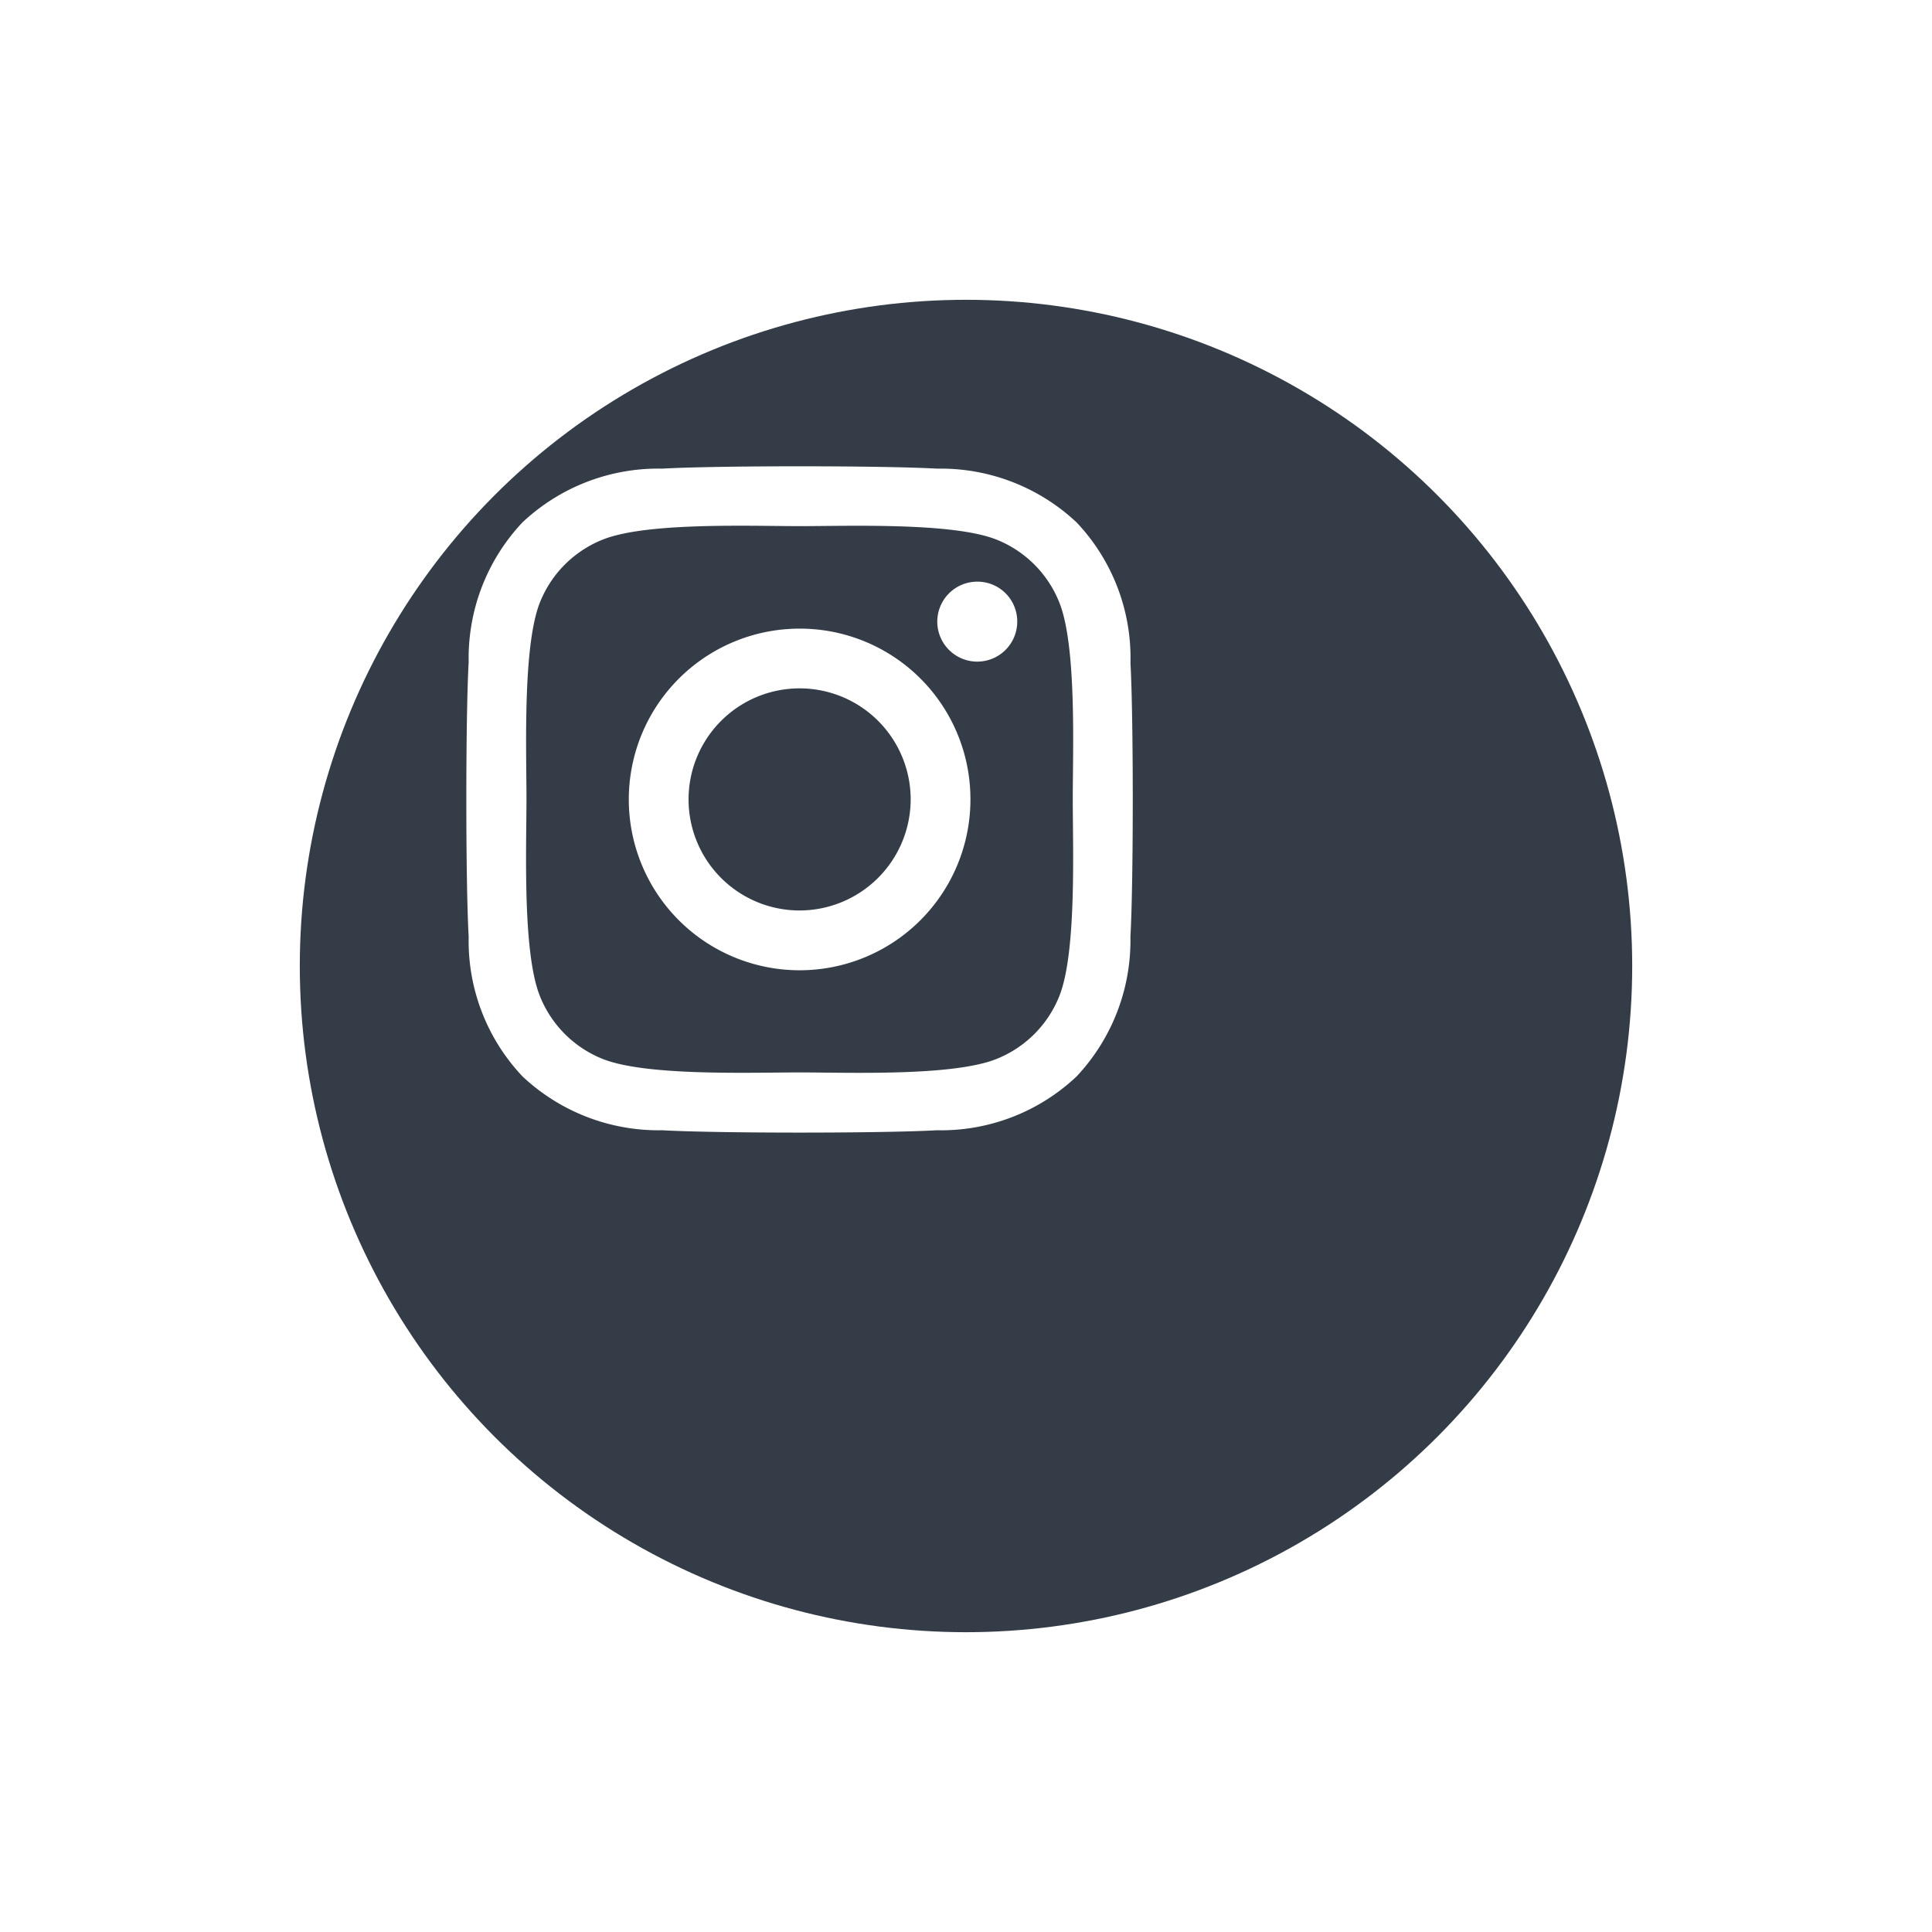 <svg xmlns="http://www.w3.org/2000/svg" xmlns:xlink="http://www.w3.org/1999/xlink" width="58" height="58" viewBox="0 0 58 58">
  <defs>
    <filter id="Elipse_4" x="0" y="0" width="58" height="58" filterUnits="userSpaceOnUse">
      <feOffset dx="5" dy="5" input="SourceAlpha"/>
      <feGaussianBlur stdDeviation="3" result="blur"/>
      <feFlood flood-opacity="0.161"/>
      <feComposite operator="in" in2="blur"/>
      <feComposite in="SourceGraphic"/>
    </filter>
  </defs>
  <g id="Inst" transform="translate(4 4)">
    <g transform="matrix(1, 0, 0, 1, -4, -4)" filter="url(#Elipse_4)">
      <circle id="Elipse_4-2" data-name="Elipse 4" cx="20" cy="20" r="20" transform="translate(4 4)" fill="#343d47"/>
    </g>
    <path id="Icon_awesome-instagram" data-name="Icon awesome-instagram" d="M10,7.11a5.128,5.128,0,1,0,5.128,5.128A5.12,5.12,0,0,0,10,7.11Zm0,8.461a3.334,3.334,0,1,1,3.334-3.334A3.34,3.34,0,0,1,10,15.571ZM16.533,6.9a1.2,1.2,0,1,1-1.2-1.2A1.193,1.193,0,0,1,16.533,6.9Zm3.4,1.214a5.919,5.919,0,0,0-1.616-4.191,5.958,5.958,0,0,0-4.191-1.616c-1.651-.094-6.6-.094-8.252,0A5.949,5.949,0,0,0,1.681,3.919,5.938,5.938,0,0,0,.065,8.11c-.094,1.651-.094,6.6,0,8.252a5.919,5.919,0,0,0,1.616,4.191,5.965,5.965,0,0,0,4.191,1.616c1.651.094,6.6.094,8.252,0a5.919,5.919,0,0,0,4.191-1.616,5.958,5.958,0,0,0,1.616-4.191c.094-1.651.094-6.6,0-8.247ZM17.8,18.133a3.375,3.375,0,0,1-1.9,1.9c-1.317.522-4.44.4-5.9.4s-4.583.116-5.9-.4a3.375,3.375,0,0,1-1.9-1.9c-.522-1.317-.4-4.44-.4-5.9s-.116-4.583.4-5.9a3.375,3.375,0,0,1,1.9-1.9c1.317-.522,4.44-.4,5.9-.4s4.583-.116,5.9.4a3.375,3.375,0,0,1,1.9,1.9c.522,1.317.4,4.44.4,5.9S18.318,16.821,17.8,18.133Z" transform="translate(10.005 7.762)" fill="#fff"/>
  </g>
</svg>
